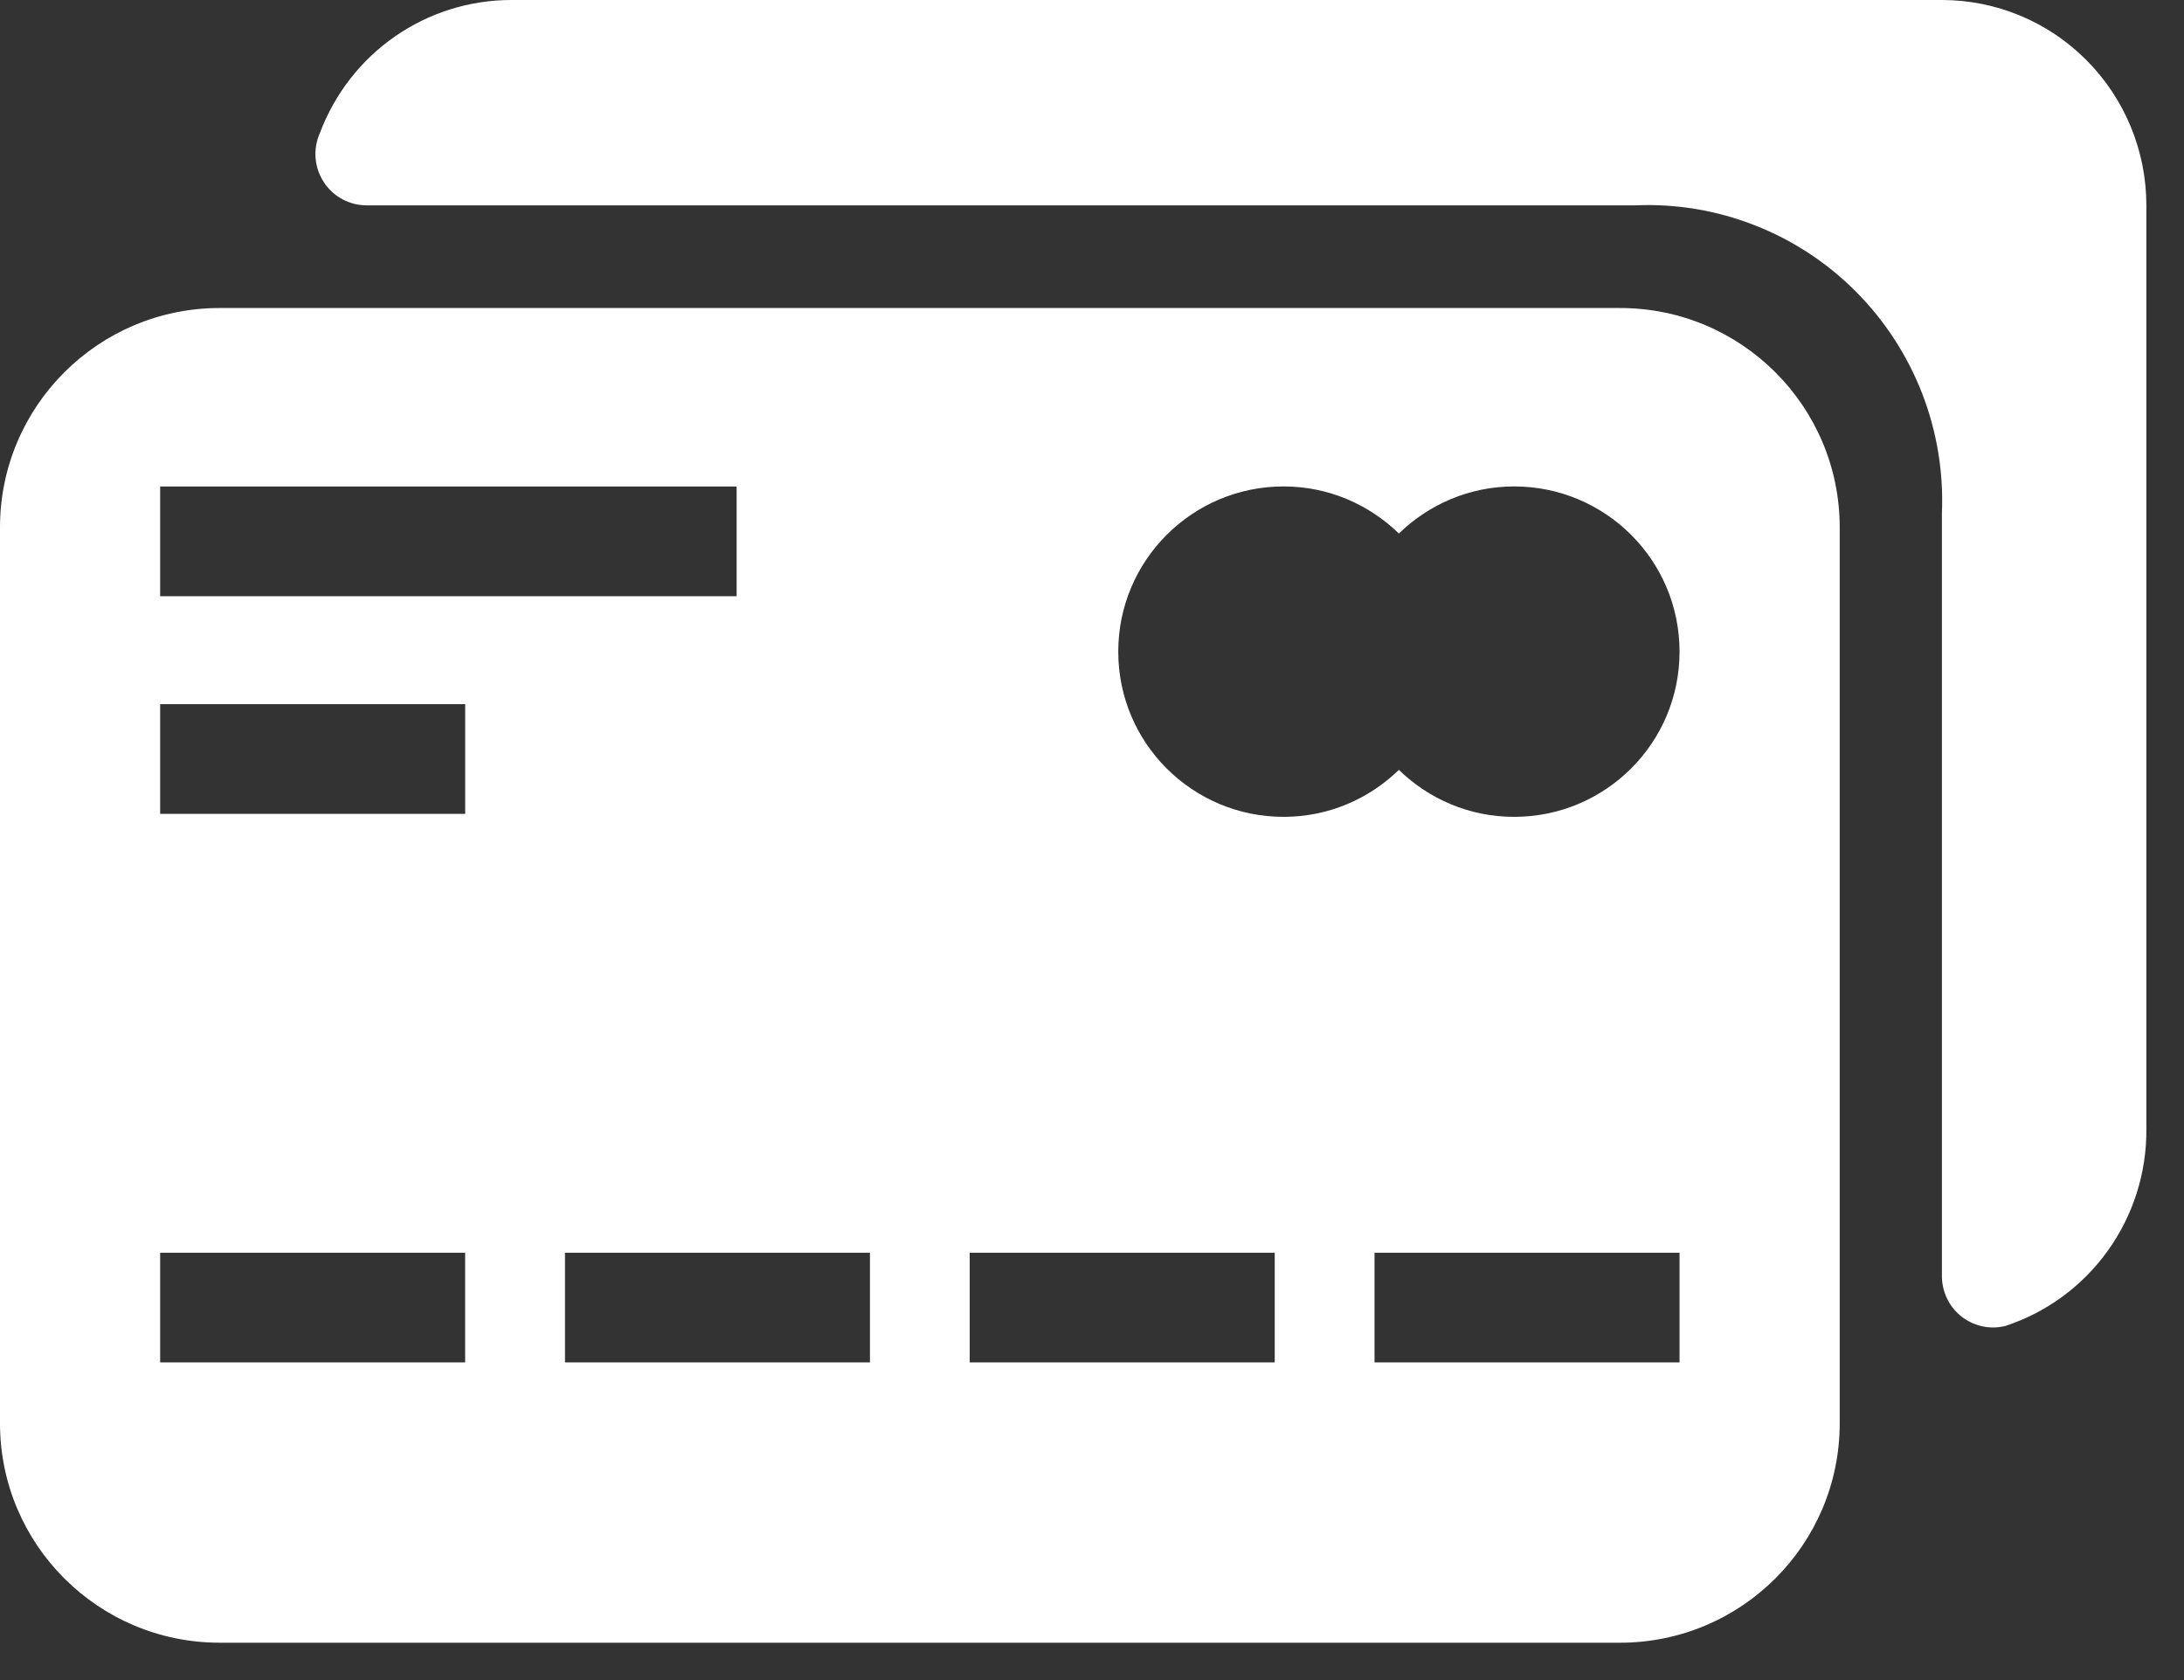 <svg width="39" height="30" viewBox="0 0 39 30" fill="none" xmlns="http://www.w3.org/2000/svg">
<rect x="0" y="0" width="39" height="30" fill="#333333" stroke="none"/>
<path d="M34.677 0H9.126C8.384 0.001 7.661 0.228 7.051 0.652C6.441 1.076 5.975 1.677 5.713 2.374C5.65 2.515 5.623 2.67 5.636 2.824C5.648 2.977 5.699 3.126 5.784 3.255C5.868 3.384 5.984 3.489 6.12 3.561C6.256 3.633 6.408 3.669 6.562 3.667H29.202C29.929 3.635 30.655 3.756 31.333 4.022C32.012 4.287 32.628 4.691 33.142 5.208C33.657 5.725 34.059 6.344 34.324 7.025C34.588 7.707 34.708 8.436 34.677 9.166V22.76C34.673 22.901 34.702 23.042 34.761 23.17C34.819 23.299 34.907 23.412 35.017 23.501C35.126 23.589 35.255 23.651 35.392 23.682C35.53 23.713 35.672 23.711 35.809 23.677C36.545 23.436 37.186 22.966 37.639 22.334C38.092 21.703 38.333 20.944 38.328 20.166V3.667C38.328 2.694 37.943 1.762 37.258 1.074C36.574 0.386 35.645 0 34.677 0Z" fill="white"/>
<path d="M28.93 5.5H3.923C1.756 5.5 0 7.255 0 9.418V25.415C0 27.579 1.756 29.333 3.923 29.333H28.929C31.095 29.333 32.852 27.579 32.852 25.415V9.418C32.852 7.255 31.095 5.5 28.93 5.5ZM2.86 8.687H13.154V10.646H2.86V8.687ZM8.306 24.328H2.86V22.369H8.306V24.328ZM8.307 14.533H2.86V12.574H8.307V14.533ZM15.535 24.328H10.089V22.369H15.535V24.328ZM22.763 24.328H17.316V22.369H22.763V24.328ZM29.992 24.328H24.545V22.369H29.992V24.328ZM27.038 14.586C26.236 14.586 25.512 14.265 24.98 13.747C24.448 14.265 23.723 14.586 22.922 14.586C21.291 14.586 19.969 13.267 19.969 11.636C19.969 10.008 21.29 8.686 22.922 8.686C23.723 8.686 24.448 9.009 24.98 9.527C25.512 9.009 26.237 8.686 27.038 8.686C28.67 8.686 29.992 10.007 29.992 11.636C29.992 13.267 28.67 14.586 27.038 14.586Z" fill="white"/>
</svg>
